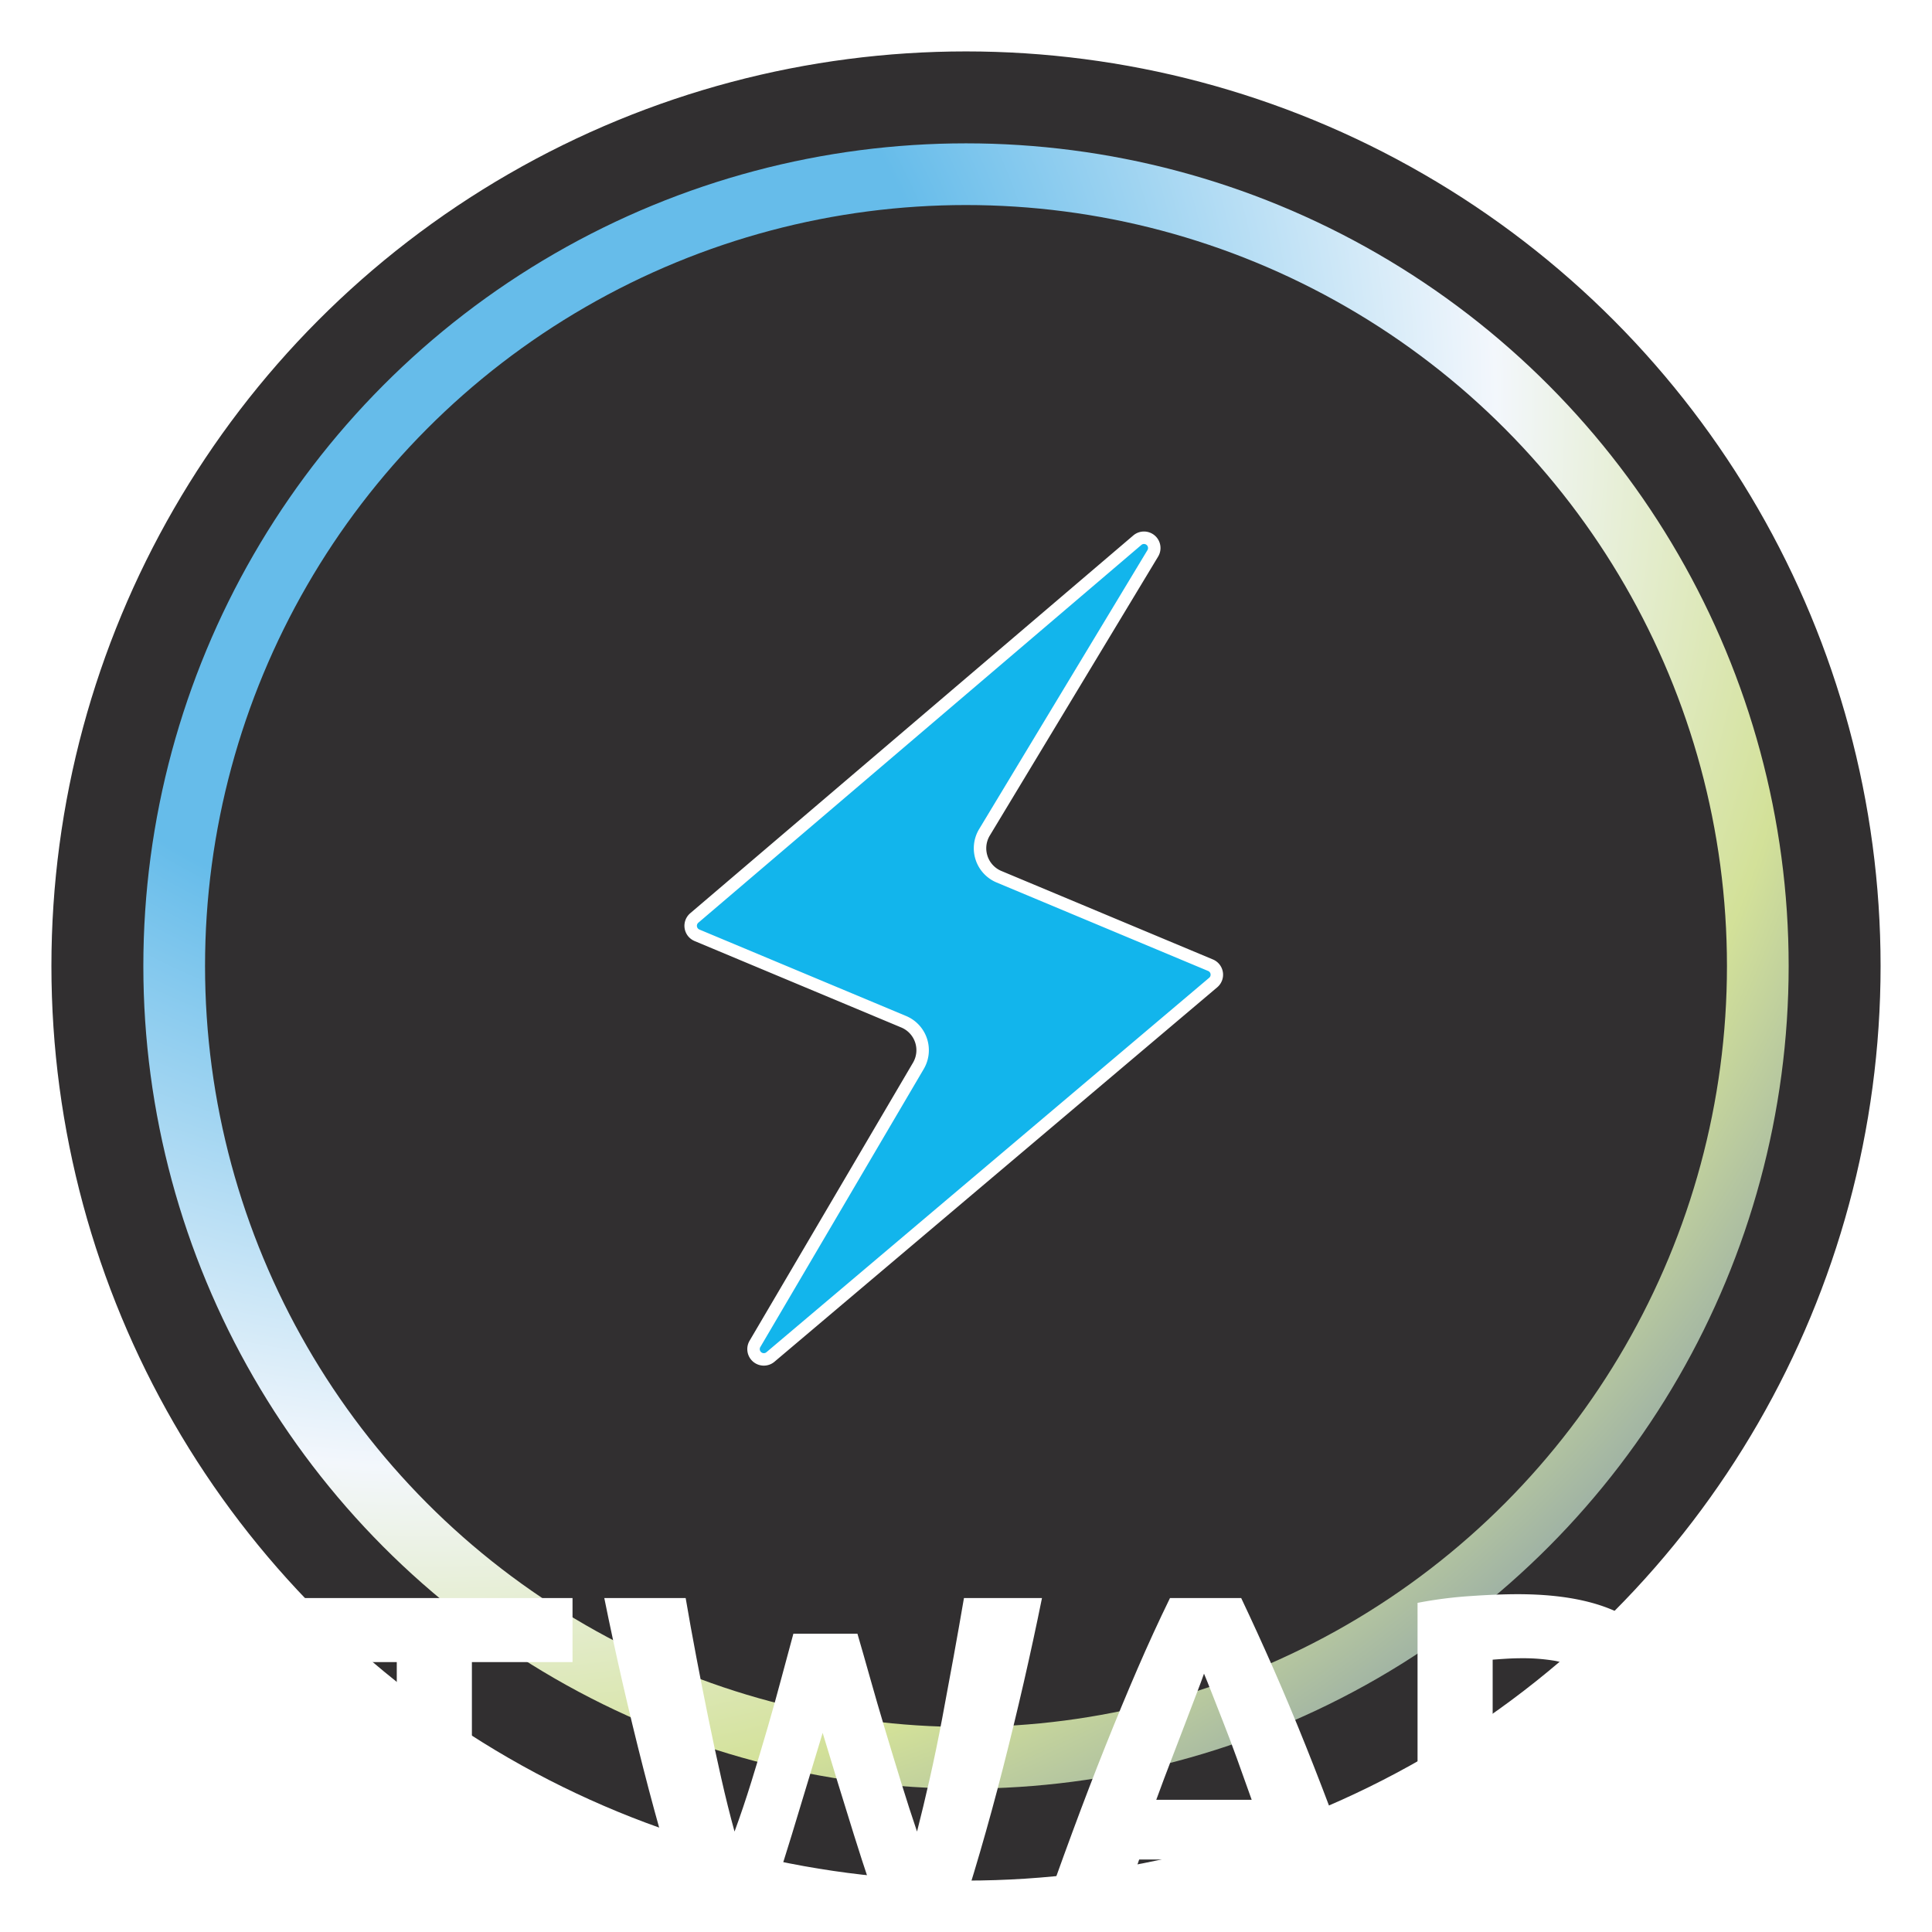 <svg xmlns="http://www.w3.org/2000/svg" xmlns:xlink="http://www.w3.org/1999/xlink" viewBox="0 0 620 620"><defs><style>.cls-1{fill:#312f30;}.cls-2,.cls-6{fill:none;}.cls-2{stroke-width:19.8px;stroke:url(#radial-gradient);}.cls-3{fill:#12b5ec;stroke-width:4px;}.cls-3,.cls-6{stroke:#fff;stroke-miterlimit:10;}.cls-4{filter:url(#filter);}.cls-5{fill:#fff;}.cls-6{stroke-width:7px;}</style><radialGradient id="radial-gradient" cx="1526.206" cy="-404.944" r="3.3" gradientTransform="matrix(123.2, 134.442, 134.442, -123.2, -133447.557, -254945.526)" gradientUnits="userSpaceOnUse"><stop offset="0.273" stop-color="#66bcea"/><stop offset="0.566" stop-color="#f3f7fc"/><stop offset="0.745" stop-color="#d3e199"/><stop offset="1" stop-color="#5771b4"/></radialGradient><filter id="filter"><feOffset dx="7" dy="7" input="SourceAlpha"/><feGaussianBlur stdDeviation="5" result="blur"/><feFlood/><feComposite operator="in" in2="blur"/><feComposite in="SourceGraphic"/></filter></defs><g id="ALL_logo_s" data-name="ALL logo&apos;s"><circle class="cls-1" cx="310" cy="310" r="297"/><circle class="cls-1" cx="310" cy="310" r="297"/><circle class="cls-2" cx="310" cy="310" r="254.1"/><path id="Static_Icon" data-name="Static Icon" class="cls-3" d="M222.803,294.587,364.979,173.356a3.3,3.3,0,0,1,4.966,4.216l-54.018,89.531a9.9,9.9,0,0,0,4.657,14.248l67.887,28.395a3.299,3.299,0,0,1,.858,5.564L247.247,435.467a3.301,3.301,0,0,1-4.976-4.194l52.447-89.235a9.9,9.9,0,0,0-4.715-14.15l-66.333-27.744A3.3,3.3,0,0,1,222.803,294.587Z"/><g class="cls-4"><path class="cls-5" d="M176.729,505.832v20.551H144.435v86.531H120.33V526.383H88.035V505.832Z"/><path class="cls-5" d="M268.156,517.266q1.851,6.338,4.087,14.293,2.238,7.96,4.783,16.456,2.542,8.5,5.167,16.997,2.622,8.5,5.092,15.761,2.017-7.88,4.114-17.151,2.093-9.271,3.957-19.16,1.862-9.887,3.648-19.701,1.786-9.811,3.339-18.929h25.039q-5.44,26.886-12.514,54.545-7.072,27.661-15.309,52.537H277.512q-5.4-14.834-10.488-31.136-5.092-16.3-10.024-32.681-4.95,16.381-9.901,32.681-4.95,16.304-10.365,31.136H214.702q-8.228-24.876-15.286-52.537-7.062-27.657-12.492-54.545h26.114q1.55,9.119,3.417,18.929,1.861,9.815,3.882,19.701,2.018,9.89,4.114,19.16t4.271,17.151q2.785-7.569,5.418-16.07,2.629-8.496,5.109-16.997,2.477-8.496,4.565-16.379,2.09-7.88,3.793-14.061Z"/><path class="cls-5" d="M408.339,612.913q-1.789-5.581-3.844-11.463-2.057-5.881-4.097-11.714H358.577q-2.028,5.859-4.066,11.746-2.039,5.889-3.795,11.432H325.684q6.044-17.303,11.468-31.985,5.425-14.678,10.616-27.659,5.193-12.98,10.229-24.646t10.464-22.791h22.85q5.276,11.126,10.401,22.791,5.121,11.669,10.324,24.646,5.201,12.979,10.633,27.659,5.432,14.681,11.488,31.985Zm-28.96-82.822q-.807,2.333-2.361,6.348t-3.537,9.278q-1.985,5.262-4.438,11.589t-4.983,13.269h30.621q-2.459-6.964-4.761-13.31t-4.377-11.611q-2.075-5.262-3.638-9.273Q380.339,532.371,379.379,530.091Z"/><path class="cls-5" d="M480.047,504.596q23.949,0,36.775,8.421,12.824,8.424,12.825,27.582,0,19.318-12.98,27.891-12.98,8.576-37.084,8.576h-7.572v35.848h-24.105V507.377a136.848,136.848,0,0,1,16.688-2.164Q473.403,504.599,480.047,504.596Zm1.545,20.551q-2.629,0-5.176.154-2.55.156-4.404.309v30.904h7.572q12.515,0,18.851-3.399,6.334-3.397,6.335-12.67a15.207,15.207,0,0,0-1.623-7.417,12.352,12.352,0,0,0-4.636-4.713,20.918,20.918,0,0,0-7.339-2.472A60.675,60.675,0,0,0,481.592,525.147Z"/></g></g><g id="WHITE_RING_FOR_BLACK_BG_copy" data-name="WHITE RING FOR BLACK BG copy"><circle class="cls-6" cx="310" cy="310" r="297"/></g></svg>